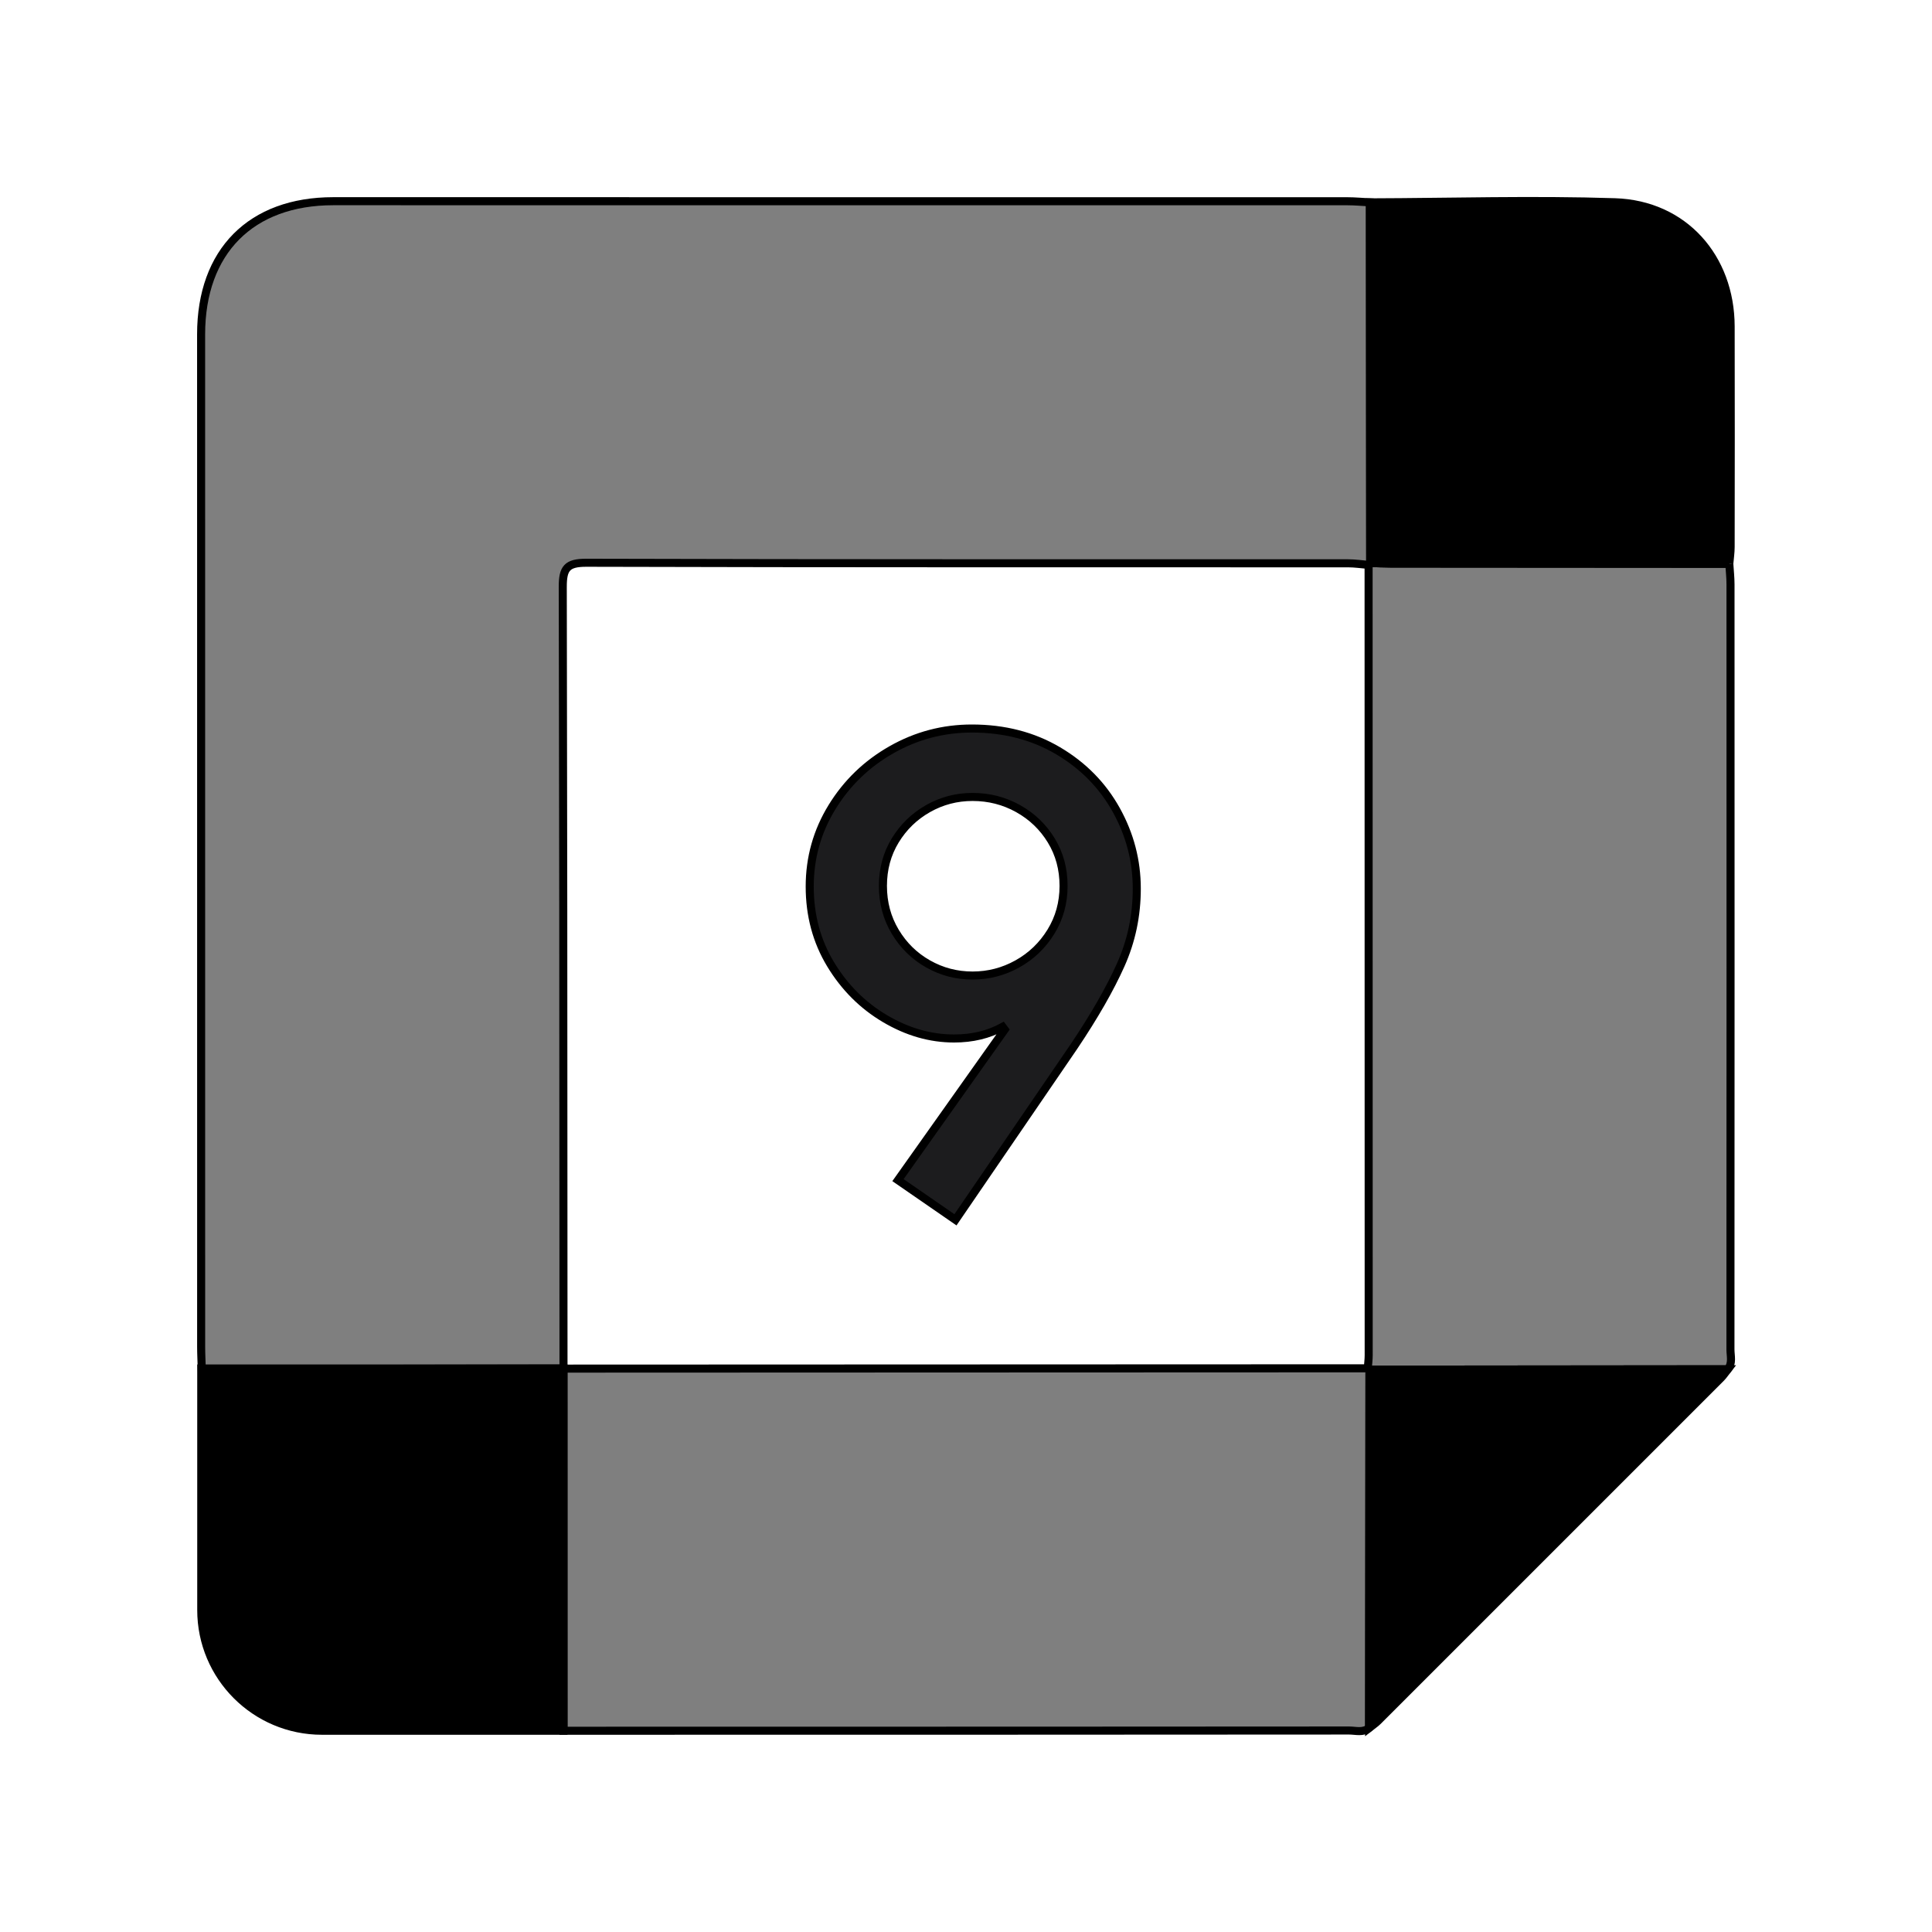 <svg xmlns="http://www.w3.org/2000/svg" width="24" height="24" viewBox="0 0 240 240"><path d="M24.987,167.27C24.983,125.357 24.983,83.445 24.983,41.533C24.983,31.232 31.175,24.994 41.401,24.994C83.395,24.994 125.388,24.994 167.382,25C168.314,25 169.246,25.09 170.178,25.138C170.189,40.07 170.2,55.003 170.211,69.936C170.186,70.05 170.12,70.13 170.012,70.174C169.163,70.105 168.314,69.975 167.465,69.975C135.928,69.965 104.392,69.997 72.855,69.907C70.41,69.9 69.903,70.608 69.909,72.927C69.96,93.949 69.99,126.307 70,170C49.37,170.039 34.392,170.064 25.067,170.074C25.039,169.139 24.987,168.204 24.987,167.27Z" fill-rule="evenOdd" stroke-width="1" fill="#000000" stroke="#00000000" fill-opacity="0.5"/><path d="M69.992,170.014C114.669,169.998 147.975,169.985 169.91,169.976C169.967,170.048 170.036,170.102 170.12,170.14C170.106,184.977 170.092,199.815 170.077,214.652C169.322,215.274 168.427,214.971 167.602,214.971C145.928,214.989 113.394,214.998 70,215L69.992,170.014Z" fill-rule="evenOdd" stroke-width="1" fill="#000000" stroke="#00000000" fill-opacity="0.5"/><path d="M214.821,70.036C214.873,70.889 214.969,71.742 214.97,72.595C214.978,104.27 214.979,135.944 214.962,167.618C214.962,168.445 215.253,169.34 214.634,170.097C199.796,170.112 184.958,170.126 170.12,170.14C170.036,170.102 169.967,170.048 169.91,169.977C169.95,169.434 170.024,168.891 170.024,168.349C170.024,135.624 170.017,102.899 170.012,70.174C170.12,70.13 170.186,70.051 170.211,69.936C171.065,69.961 171.92,70.007 172.775,70.008C186.79,70.021 200.806,70.028 214.821,70.036" fill-rule="evenOdd" stroke-width="1" fill="#000000" stroke="#00000000" fill-opacity="0.5"/><path d="M214.821,70.036C200.806,70.028 186.79,70.021 172.775,70.008C171.92,70.007 171.065,69.961 170.211,69.936C170.2,55.003 170.189,40.07 170.178,25.137C180.326,25.104 190.485,24.792 200.621,25.123C209.165,25.402 214.963,31.976 214.987,40.538C215.014,49.675 214.997,58.811 214.986,67.948C214.985,68.644 214.878,69.34 214.821,70.036" fill-rule="evenOdd" stroke-width="1" fill="#000000" stroke="#00000000"/><path d="M170.12,170.14C184.958,170.126 199.796,170.111 214.634,170.097C214.352,170.457 214.105,170.851 213.784,171.172C199.58,185.386 185.37,199.595 171.155,213.798C170.833,214.119 170.439,214.368 170.078,214.652C170.091,199.815 170.106,184.977 170.12,170.14" fill-rule="evenOdd" stroke-width="1" fill="#000000" stroke="#00000000"/><path d="M25,170L70,170L70,215L40,215C31.716,215 25,208.284 25,200L25,170L25,170Z" fill-rule="evenOdd" stroke-width="1" fill="#000000" stroke="#00000000"/><path d="M111.55,146.6L118.69,151.53L133.395,130.025C135.945,126.228 137.886,122.842 139.217,119.868C140.549,116.893 141.215,113.733 141.215,110.39C141.215,106.933 140.365,103.675 138.665,100.615C136.965,97.555 134.557,95.104 131.44,93.263C128.323,91.421 124.753,90.5 120.73,90.5C117.16,90.5 113.831,91.378 110.743,93.135C107.654,94.892 105.189,97.272 103.348,100.275C101.506,103.278 100.585,106.565 100.585,110.135C100.585,113.705 101.449,116.921 103.177,119.783C104.906,122.644 107.158,124.897 109.935,126.54C112.712,128.183 115.573,129.005 118.52,129.005C120.787,129.005 122.798,128.523 124.555,127.56L124.81,127.9L111.55,146.6ZM126.382,119.74C124.654,120.703 122.798,121.185 120.815,121.185C118.832,121.185 116.99,120.703 115.29,119.74C113.59,118.777 112.23,117.445 111.21,115.745C110.19,114.045 109.68,112.147 109.68,110.05C109.68,107.953 110.19,106.069 111.21,104.398C112.23,102.726 113.59,101.408 115.29,100.445C116.99,99.482 118.832,99 120.815,99C122.855,99 124.739,99.482 126.467,100.445C128.196,101.408 129.57,102.726 130.59,104.398C131.61,106.069 132.12,107.953 132.12,110.05C132.12,112.147 131.596,114.045 130.548,115.745C129.499,117.445 128.111,118.777 126.382,119.74Z" fill-rule="nonZero" stroke-width="1" fill="#1C1C1E" stroke="#00000000"/></svg>